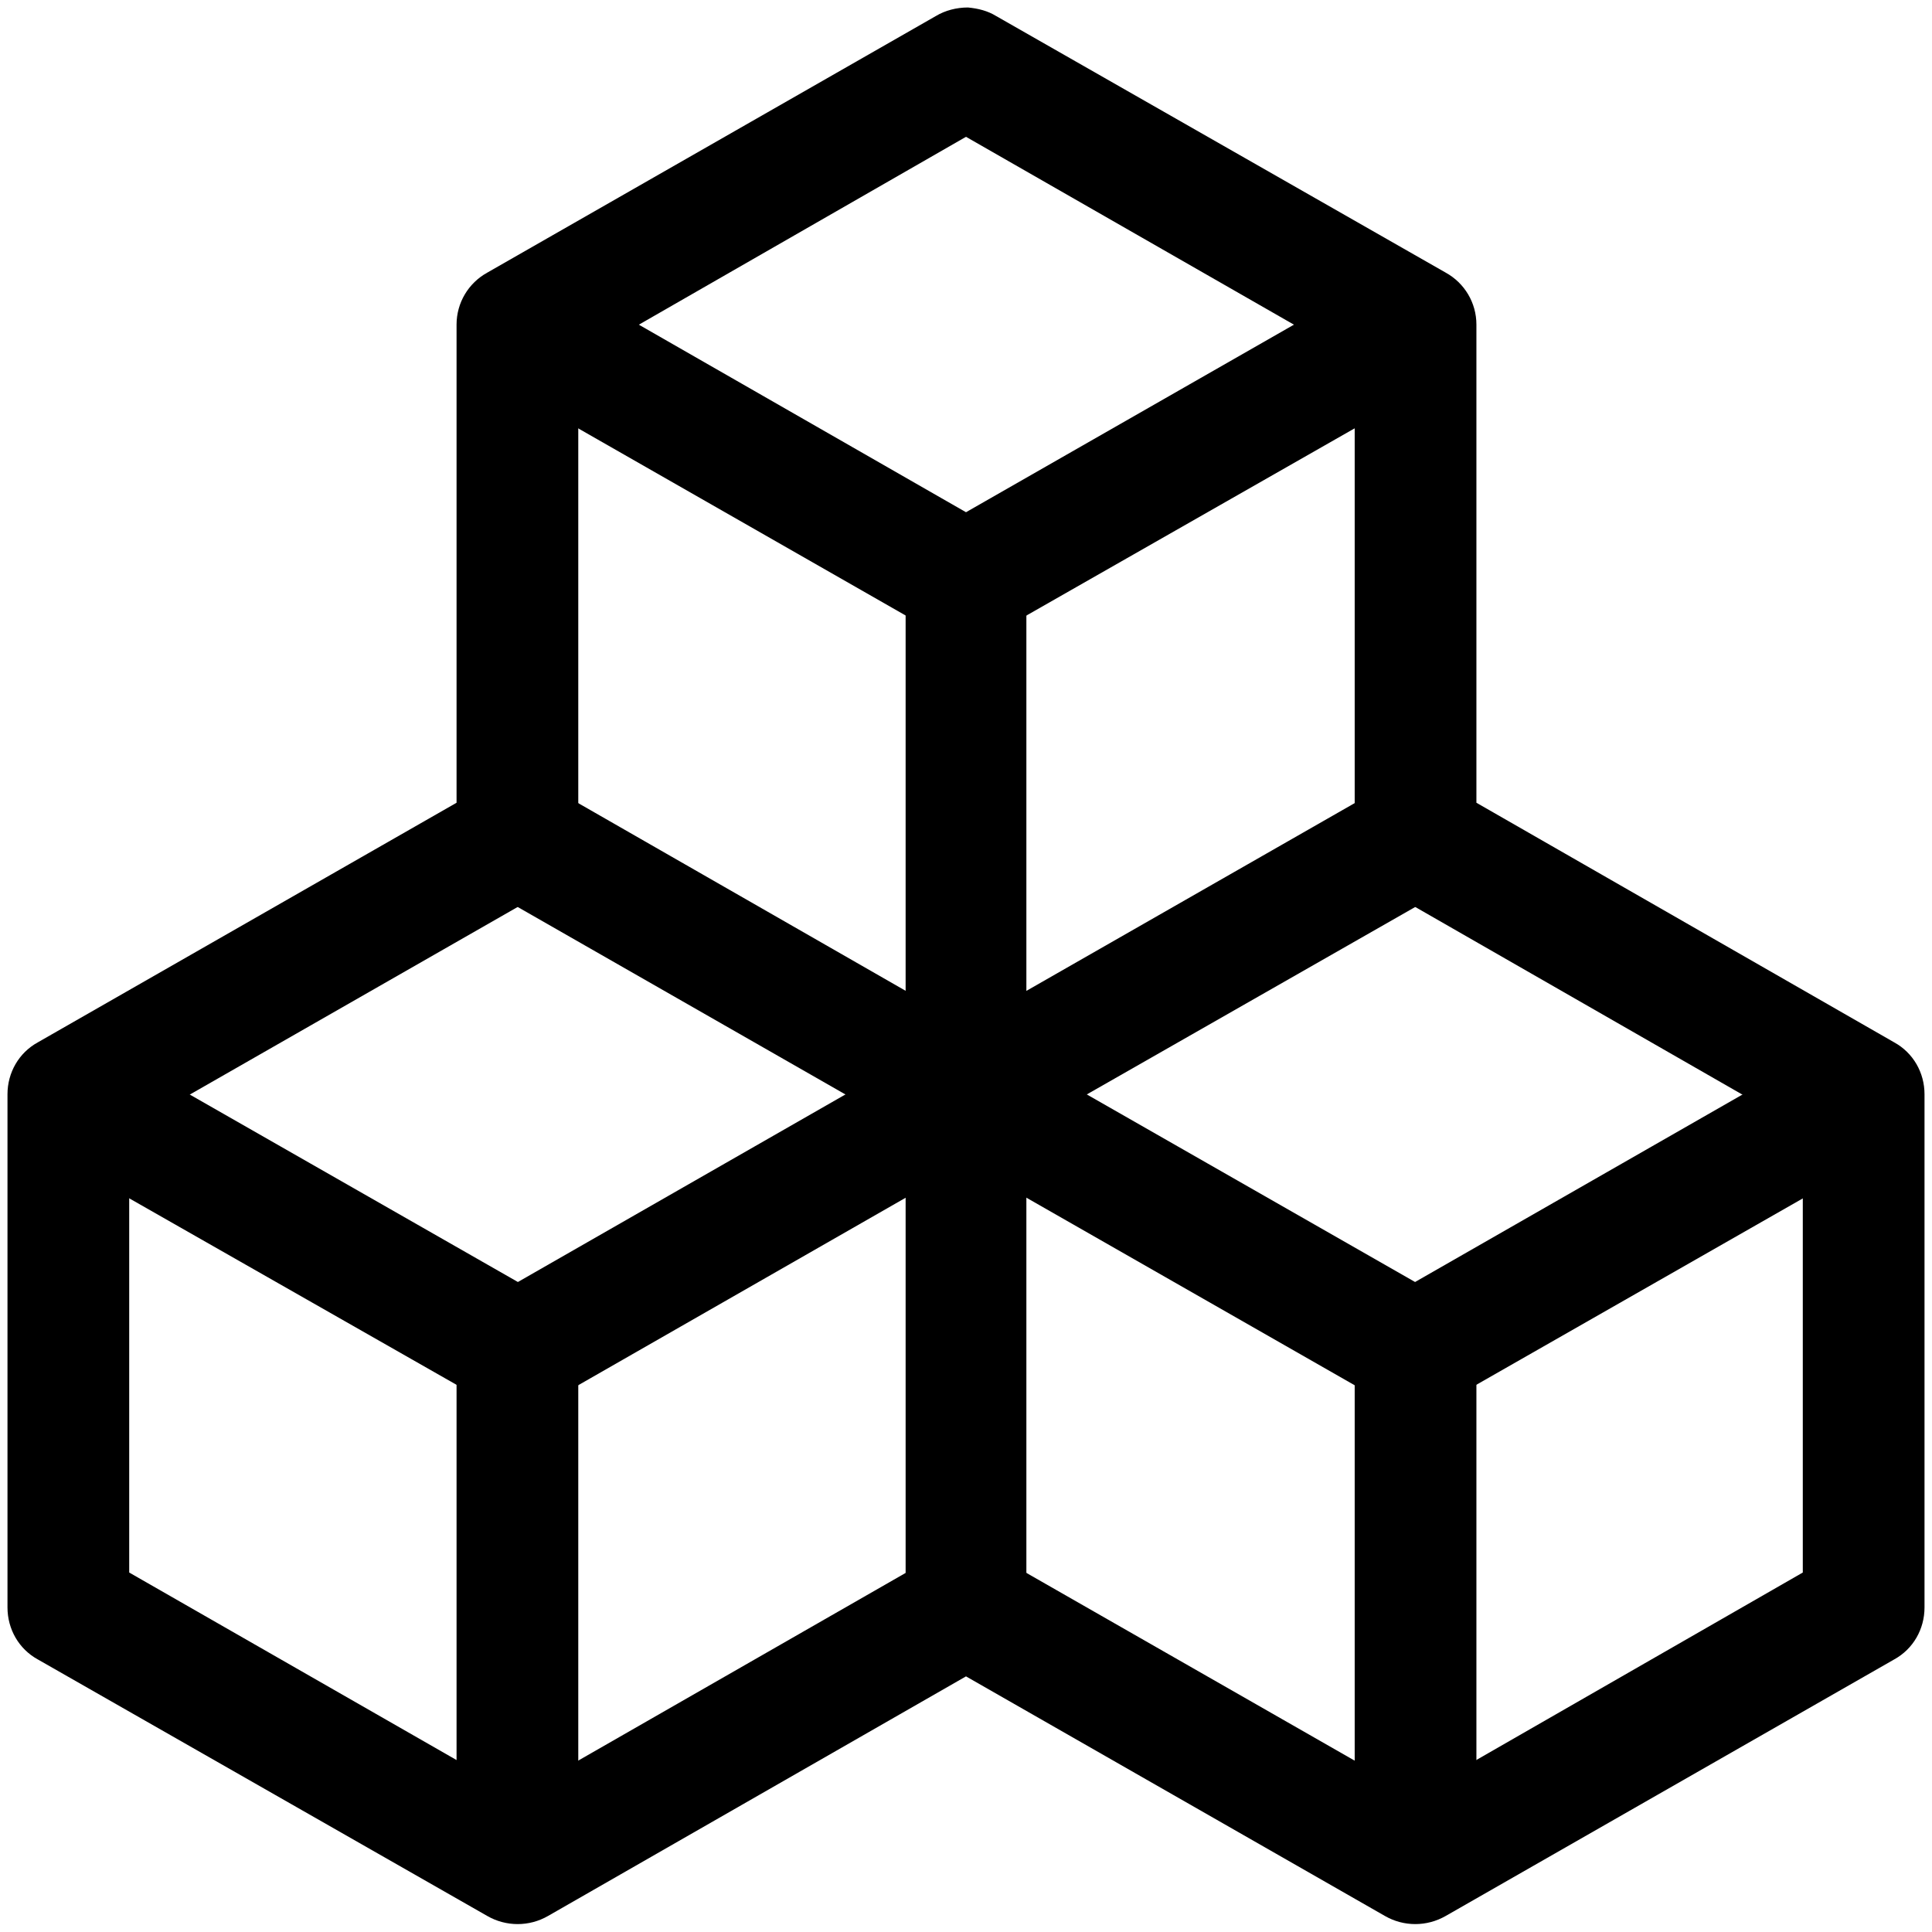 <?xml version="1.0" encoding="UTF-8"?>
<svg xmlns="http://www.w3.org/2000/svg" xmlns:xlink="http://www.w3.org/1999/xlink" width="16" height="16" viewBox="0 0 16 16" version="1.1">
<g id="surface1">
<path style=" stroke:none;fill-rule:nonzero;fill:rgb(0%,0%,0%);fill-opacity:1;" d="M 8.016 0.062 C 7.922 0.062 7.828 0.086 7.75 0.133 L 4.035 2.258 C 3.879 2.344 3.781 2.508 3.781 2.688 L 3.781 6.648 L 0.312 8.633 C 0.156 8.719 0.062 8.883 0.062 9.062 L 0.062 13.312 C 0.062 13.492 0.156 13.656 0.312 13.742 L 4.035 15.867 C 4.191 15.957 4.383 15.957 4.539 15.867 L 8 13.883 L 11.469 15.867 C 11.625 15.957 11.816 15.957 11.973 15.867 L 15.688 13.742 C 15.844 13.656 15.938 13.492 15.938 13.312 L 15.938 9.062 C 15.938 8.883 15.844 8.719 15.688 8.633 L 12.227 6.648 L 12.227 2.688 C 12.227 2.508 12.129 2.344 11.973 2.258 L 8.25 0.133 C 8.18 0.09 8.102 0.07 8.016 0.062 Z M 8 1.133 L 11.219 2.977 L 11.219 6.938 C 11.219 7.117 11.312 7.281 11.469 7.367 L 14.93 9.352 L 14.93 13.023 L 11.719 14.867 L 8.25 12.883 C 8.094 12.789 7.906 12.789 7.75 12.883 L 4.289 14.867 L 1.07 13.023 L 1.07 9.352 L 4.539 7.367 C 4.695 7.281 4.789 7.117 4.789 6.938 L 4.789 2.977 Z M 8 1.133 "/>
<path style=" stroke:none;fill-rule:nonzero;fill:rgb(0%,0%,0%);fill-opacity:1;" d="M 4.305 6.438 C 4.117 6.434 3.945 6.531 3.852 6.688 C 3.785 6.805 3.766 6.938 3.801 7.066 C 3.836 7.195 3.922 7.305 4.035 7.367 L 7.75 9.492 C 7.906 9.586 8.094 9.586 8.25 9.492 L 11.973 7.367 C 12.086 7.305 12.172 7.195 12.207 7.066 C 12.242 6.938 12.227 6.805 12.156 6.688 C 12.09 6.574 11.98 6.492 11.852 6.453 C 11.723 6.422 11.586 6.438 11.469 6.508 L 8 8.492 L 4.539 6.508 C 4.469 6.465 4.387 6.441 4.305 6.438 Z M 4.305 6.438 "/>
<path style=" stroke:none;fill-rule:nonzero;fill:rgb(0%,0%,0%);fill-opacity:1;" d="M 8 8.562 C 7.867 8.562 7.738 8.617 7.645 8.711 C 7.551 8.805 7.496 8.93 7.5 9.062 L 7.5 13.312 C 7.496 13.445 7.551 13.57 7.645 13.664 C 7.738 13.758 7.867 13.812 8 13.812 C 8.133 13.812 8.262 13.758 8.355 13.664 C 8.449 13.57 8.504 13.445 8.5 13.312 L 8.5 9.062 C 8.504 8.93 8.449 8.805 8.355 8.711 C 8.262 8.617 8.133 8.562 8 8.562 Z M 8 8.562 "/>
<path style=" stroke:none;fill-rule:nonzero;fill:rgb(0%,0%,0%);fill-opacity:1;" d="M 8 8.492 L 4.289 10.617 L 0.816 8.633 L 0.312 9.492 L 4.289 11.758 L 8 9.633 L 11.719 11.758 L 15.688 9.492 L 15.184 8.633 L 11.719 10.617 Z M 8 8.492 "/>
<path style=" stroke:none;fill-rule:nonzero;fill:rgb(0%,0%,0%);fill-opacity:1;" d="M 3.781 11.188 L 3.781 15.438 L 4.789 15.438 L 4.789 11.188 Z M 3.781 11.188 "/>
<path style=" stroke:none;fill-rule:nonzero;fill:rgb(0%,0%,0%);fill-opacity:1;" d="M 11.219 11.188 L 11.219 15.438 L 12.227 15.438 L 12.227 11.188 Z M 11.219 11.188 "/>
<path style=" stroke:none;fill-rule:nonzero;fill:rgb(0%,0%,0%);fill-opacity:1;" d="M 4.539 2.258 L 4.035 3.117 L 8 5.383 L 11.973 3.117 L 11.469 2.258 L 8 4.242 Z M 4.539 2.258 "/>
<path style=" stroke:none;fill-rule:nonzero;fill:rgb(0%,0%,0%);fill-opacity:1;" d="M 7.5 4.812 L 7.5 9.062 L 8.5 9.062 L 8.5 4.812 Z M 7.5 4.812 "/>
</g>
</svg>
